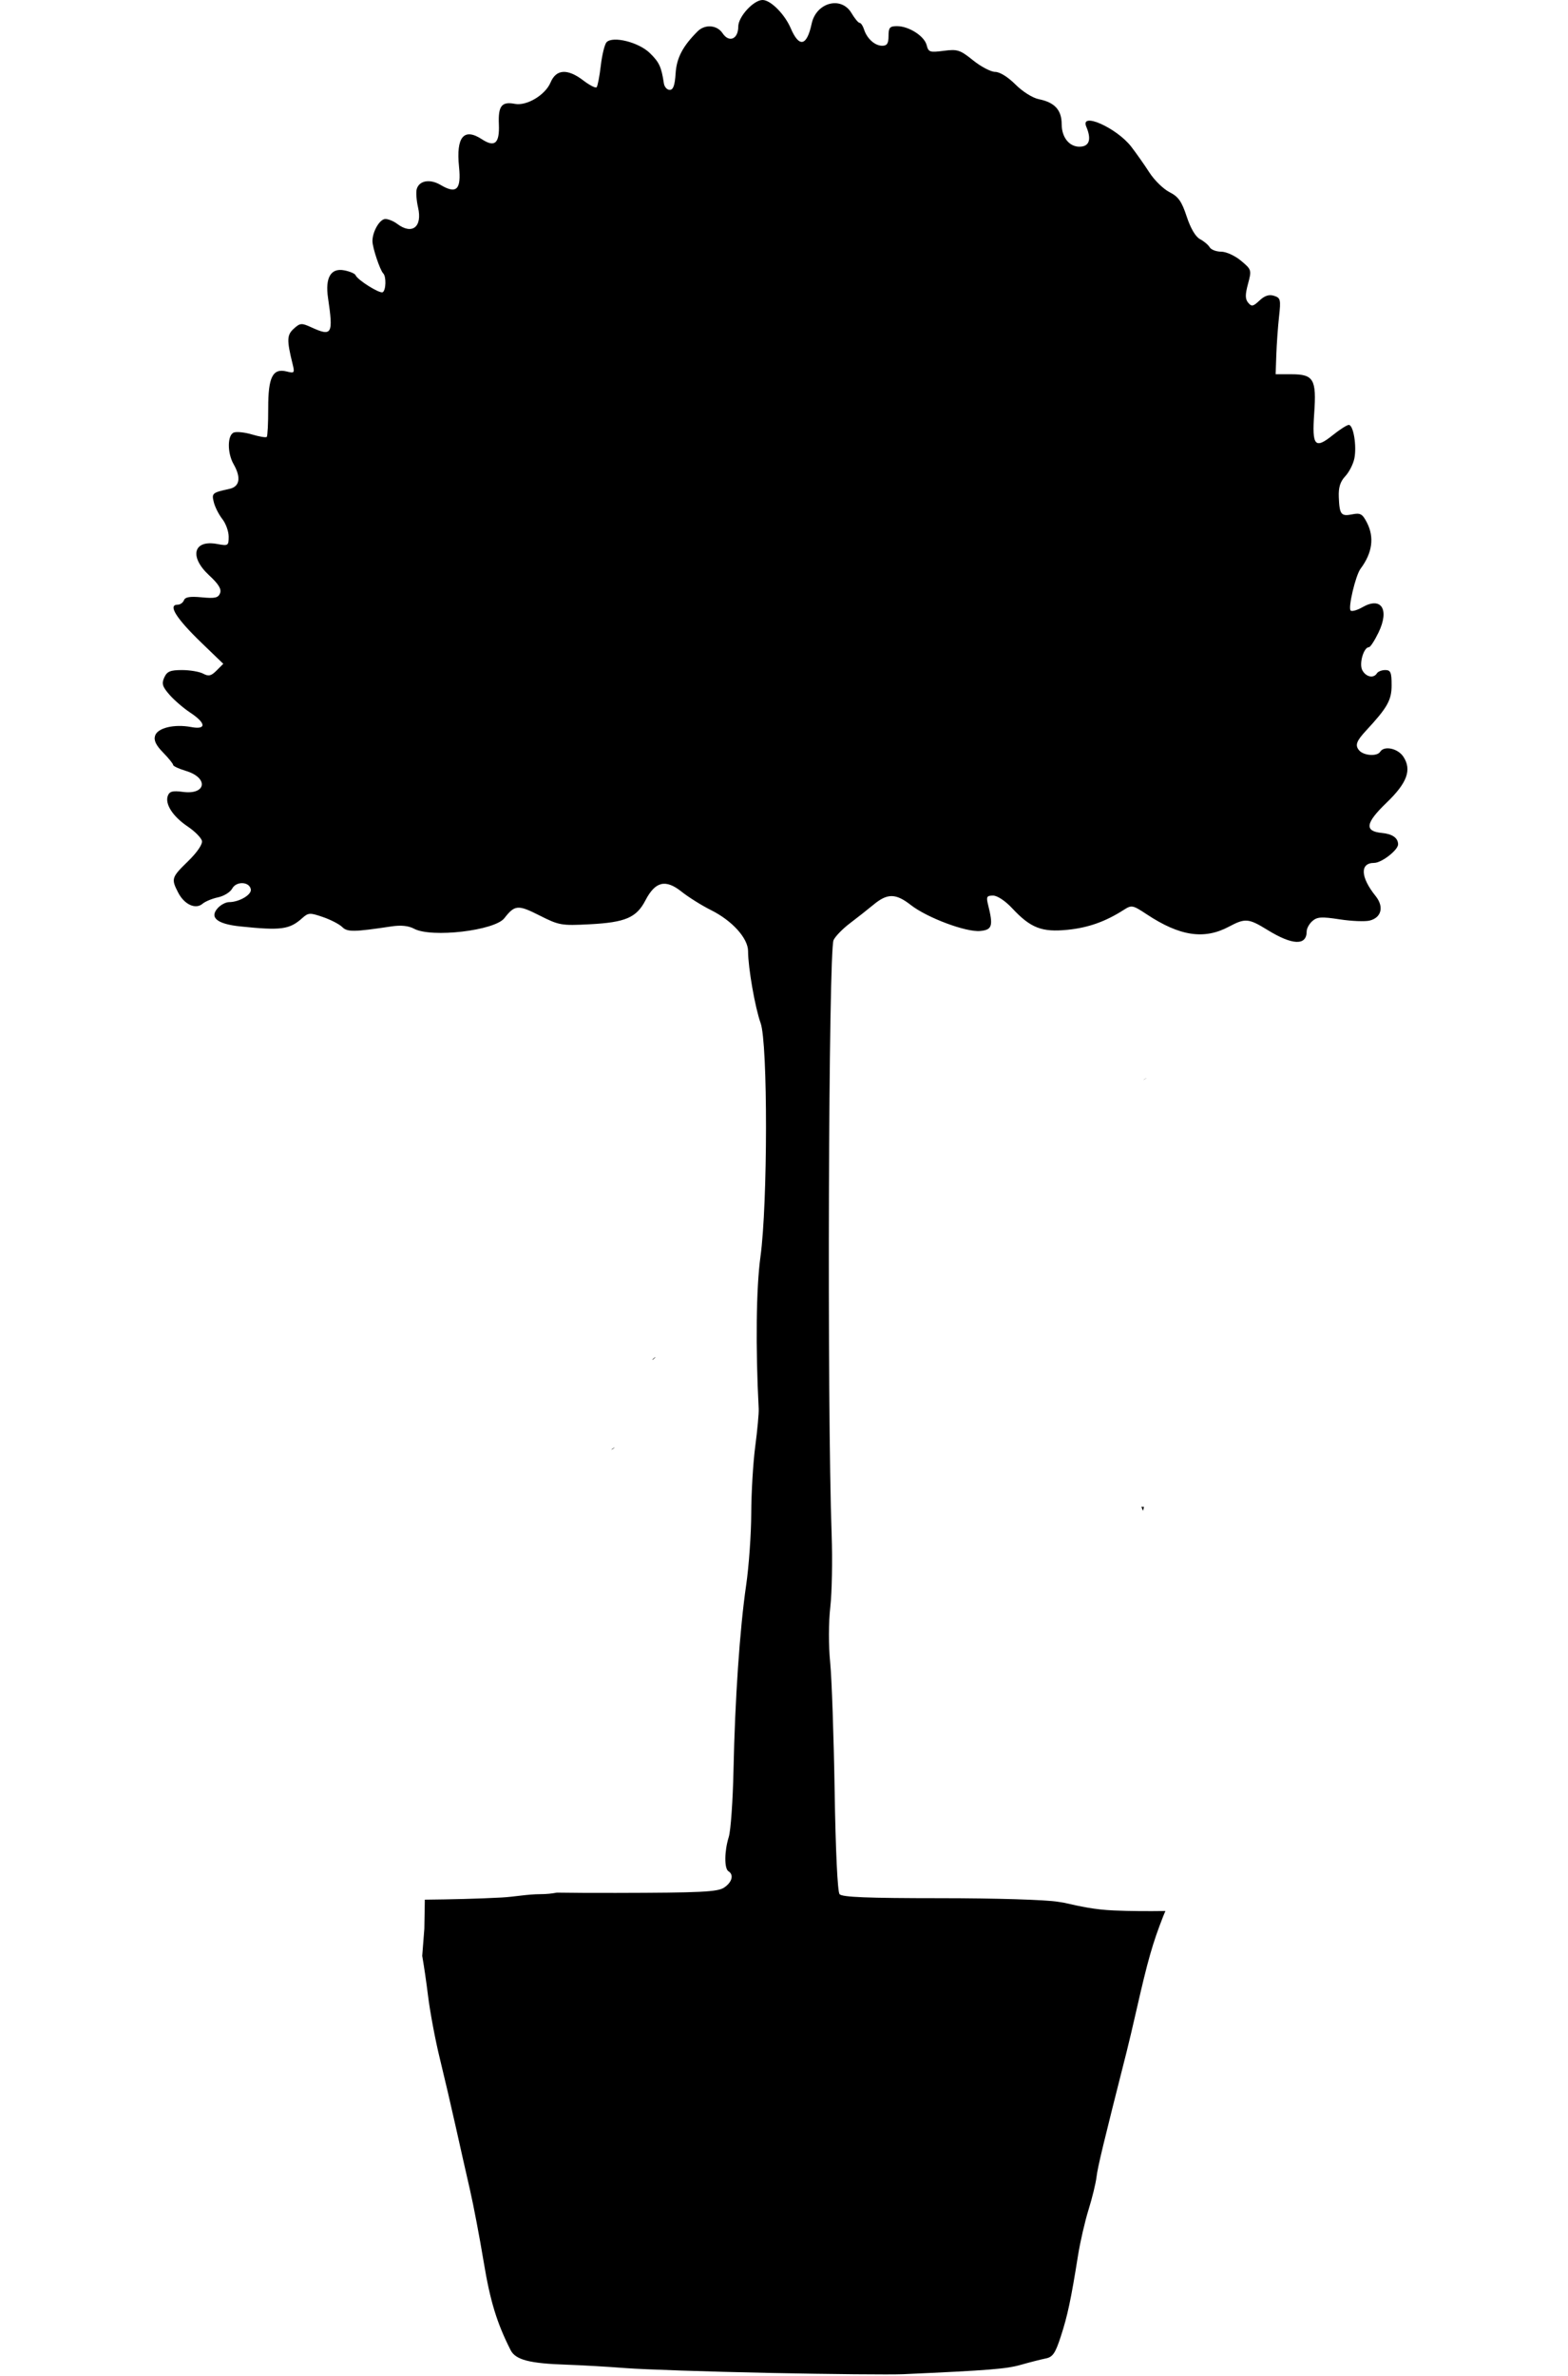 <?xml version="1.0" encoding="UTF-8" standalone="no"?>
<!-- Created with Inkscape (http://www.inkscape.org/) -->

<svg
   xmlns:dc="http://purl.org/dc/elements/1.1/"
   xmlns:cc="http://creativecommons.org/ns#"
   xmlns:rdf="http://www.w3.org/1999/02/22-rdf-syntax-ns#"
   xmlns:svg="http://www.w3.org/2000/svg"
   xmlns="http://www.w3.org/2000/svg"
   xmlns:sodipodi="http://sodipodi.sourceforge.net/DTD/sodipodi-0.dtd"
   xmlns:inkscape="http://www.inkscape.org/namespaces/inkscape"
   id="svg20085"
   version="1.1"
   inkscape:version="0.92.4 (5da689c313, 2019-01-14)"
   width="450"
   height="681.562"
   viewBox="0 0 450 681.562"
   sodipodi:docname="plant_alive.svg">
  <defs
     id="defs20089" />
  <sodipodi:namedview
     pagecolor="#ffffff"
     bordercolor="#666666"
     borderopacity="1"
     objecttolerance="10"
     gridtolerance="10"
     guidetolerance="10"
     inkscape:pageopacity="0"
     inkscape:pageshadow="2"
     inkscape:window-width="1920"
     inkscape:window-height="986"
     id="namedview20087"
     showgrid="false"
     inkscape:zoom="1.4897651"
     inkscape:cx="238.48876"
     inkscape:cy="636.12982"
     inkscape:window-x="-11"
     inkscape:window-y="-11"
     inkscape:window-maximized="1"
     inkscape:current-layer="svg20085" />
  <path
     id="path20635"
     style="fill:#000000"
     d="m 218.852,0 c -2.581,0 -6.977,4.797 -6.977,7.613 0,3.613 -2.632,4.739 -4.5,1.926 -1.59,-2.394 -5.057,-2.66 -7.166,-0.551 -4.3,4.3 -6.038,7.631 -6.32,12.115 -0.213,3.382 -0.68,4.678 -1.688,4.678 -0.766,0 -1.522,-0.844 -1.678,-1.875 -0.719,-4.754 -1.312,-6.031 -4.029,-8.688 -3.17,-3.099 -10.564,-4.961 -12.402,-3.123 -0.547,0.547 -1.296,3.56 -1.666,6.697 -0.37,3.137 -0.915,5.946 -1.211,6.242 -0.296,0.296 -1.999,-0.575 -3.783,-1.936 -4.572,-3.487 -7.809,-3.291 -9.436,0.572 -1.508,3.583 -6.832,6.77 -10.227,6.121 -3.796,-0.726 -4.822,0.577 -4.602,5.842 0.23,5.486 -1.172,6.73 -4.861,4.312 -5.181,-3.394 -7.449,-0.67 -6.572,7.895 0.671,6.555 -0.708,7.912 -5.287,5.207 -3.04,-1.796 -6.097,-1.285 -6.84,1.141 -0.268,0.876 -0.101,3.266 0.369,5.311 1.292,5.615 -1.705,7.95 -6.016,4.689 -1.001,-0.757 -2.515,-1.377 -3.365,-1.377 -1.617,0 -3.731,3.635 -3.707,6.373 0.017,1.884 2.17,8.311 3.094,9.234 0.902,0.902 0.802,4.807 -0.139,5.389 -0.831,0.513 -7.264,-3.513 -7.805,-4.885 -0.176,-0.448 -1.633,-1.069 -3.236,-1.381 -3.856,-0.751 -5.525,2.081 -4.664,7.908 1.547,10.465 1.155,11.15 -4.82,8.418 -2.779,-1.271 -3.188,-1.239 -5,0.4 -2.003,1.813 -2.052,3.252 -0.344,10.162 0.628,2.539 0.521,2.676 -1.676,2.125 -4.036,-1.013 -5.346,1.572 -5.326,10.523 0.009,4.292 -0.179,8.001 -0.418,8.24 -0.239,0.239 -2.131,-0.074 -4.205,-0.695 -2.074,-0.621 -4.436,-0.874 -5.248,-0.562 -1.868,0.717 -1.908,5.849 -0.07,9.062 2.208,3.862 1.781,6.445 -1.172,7.092 -4.974,1.09 -5.151,1.243 -4.494,3.859 0.344,1.372 1.444,3.534 2.443,4.805 0.999,1.27 1.816,3.536 1.816,5.037 0,2.612 -0.14,2.702 -3.291,2.111 -6.833,-1.282 -8.102,3.645 -2.314,8.988 2.699,2.492 3.591,3.944 3.141,5.117 -0.516,1.344 -1.46,1.56 -5.256,1.195 -3.359,-0.323 -4.76,-0.095 -5.115,0.832 -0.269,0.702 -1.077,1.275 -1.795,1.275 -2.915,0 -0.447,3.924 6.959,11.059 l 6.127,5.902 -1.926,1.926 c -1.565,1.565 -2.287,1.733 -3.854,0.895 -1.06,-0.567 -3.785,-1.031 -6.057,-1.031 -3.384,0 -4.305,0.385 -5.1,2.129 -0.803,1.763 -0.547,2.612 1.49,4.949 1.353,1.552 4.039,3.863 5.969,5.137 4.577,3.02 4.69,4.964 0.24,4.129 -4.834,-0.907 -9.625,0.242 -10.334,2.477 -0.426,1.342 0.229,2.723 2.291,4.832 1.588,1.624 2.887,3.228 2.887,3.564 0,0.336 1.643,1.103 3.652,1.705 6.583,1.972 5.877,6.923 -0.859,6.02 -2.91,-0.39 -3.826,-0.158 -4.307,1.094 -0.905,2.359 1.415,5.962 5.688,8.832 2.08,1.397 3.922,3.269 4.094,4.162 0.186,0.966 -1.425,3.313 -3.977,5.793 -4.777,4.643 -4.9,5.032 -2.836,9.023 1.767,3.417 4.987,4.885 6.982,3.186 0.773,-0.659 2.781,-1.491 4.461,-1.848 1.68,-0.357 3.501,-1.483 4.047,-2.504 1.168,-2.182 4.921,-2.043 5.348,0.199 0.295,1.55 -3.327,3.684 -6.254,3.684 -0.927,0 -2.381,0.769 -3.23,1.707 -2.455,2.713 -0.198,4.561 6.41,5.252 11.746,1.228 14.174,0.904 17.834,-2.375 1.752,-1.569 2.207,-1.592 5.955,-0.301 2.232,0.769 4.713,2.055 5.516,2.857 1.471,1.471 3.31,1.448 14.15,-0.18 2.717,-0.408 4.877,-0.186 6.467,0.666 4.986,2.672 23.114,0.559 25.916,-3.021 3.002,-3.836 3.9,-3.907 10.072,-0.791 5.641,2.847 6.29,2.962 14.422,2.537 10.236,-0.535 13.418,-1.897 15.979,-6.832 2.833,-5.459 5.784,-6.178 10.367,-2.529 1.999,1.591 5.807,3.975 8.461,5.297 6.087,3.031 10.643,8.079 10.643,11.791 0,4.696 2.005,16.176 3.6,20.609 2.085,5.795 2.053,51.756 -0.047,67.031 -1.229,8.945 -1.426,25.902 -0.502,43.594 0.067,1.289 -0.379,6.141 -0.992,10.781 -0.614,4.641 -1.131,13.289 -1.148,19.219 -0.018,5.93 -0.677,15.211 -1.465,20.625 -1.824,12.541 -3.2,32.65 -3.625,52.969 -0.183,8.766 -0.794,17.412 -1.357,19.213 -1.281,4.093 -1.325,9.085 -0.088,9.85 1.62,1.001 1.025,3.181 -1.283,4.693 -1.881,1.232 -6.639,1.464 -31.039,1.514 -7.01,0.014 -12.534,-0.015 -16.926,-0.084 -1.437,0.278 -3.015,0.44 -4.756,0.443 -3.718,0.007 -7.38,0.761 -11.082,0.957 -7.195,0.381 -14.646,0.541 -22.057,0.621 -0.038,2.7 -0.09,5.384 -0.139,8.326 -0.325,4.072 -0.482,6.134 -0.609,7.791 0.502,2.861 1.181,7.463 1.658,11.363 0.568,4.641 2.067,12.656 3.332,17.812 1.265,5.156 3.333,14.016 4.594,19.688 1.261,5.672 3.118,13.898 4.127,18.281 1.009,4.383 2.776,13.664 3.928,20.625 1.858,11.234 3.77,17.5 7.723,25.301 1.42,2.803 5.407,3.84 16.123,4.191 4.125,0.135 11.719,0.574 16.875,0.975 5.156,0.401 23.719,1.024 41.25,1.385 17.531,0.361 34.828,0.523 38.438,0.361 24.61,-1.105 29.571,-1.499 33.75,-2.688 2.578,-0.733 5.786,-1.551 7.129,-1.818 2.036,-0.405 2.758,-1.461 4.354,-6.361 1.934,-5.942 2.893,-10.456 4.934,-23.221 0.618,-3.867 1.978,-9.773 3.023,-13.125 1.045,-3.352 2.073,-7.57 2.283,-9.375 0.326,-2.791 1.962,-9.589 8.688,-36.094 0.523,-2.062 1.767,-7.336 2.764,-11.719 3.269,-14.372 4.632,-19.152 7.682,-26.941 0.211,-0.54 0.417,-1.003 0.627,-1.506 -4.959,0.065 -9.919,0.056 -14.871,-0.16 -5.51,-0.24 -9.535,-1.147 -14.326,-2.232 -0.528,-0.081 -1.009,-0.148 -1.615,-0.252 -3.42,-0.588 -17.923,-1.029 -33.863,-1.031 -20.856,-0.003 -28.121,-0.293 -28.834,-1.152 -0.576,-0.695 -1.135,-12.414 -1.412,-29.641 -0.252,-15.67 -0.829,-32.241 -1.281,-36.826 -0.486,-4.924 -0.469,-11.448 0.041,-15.938 0.474,-4.18 0.646,-13.508 0.383,-20.727 -1.337,-36.699 -0.916,-167.427 0.549,-170.521 0.515,-1.088 2.612,-3.244 4.658,-4.791 2.046,-1.547 5.125,-3.973 6.842,-5.391 3.967,-3.276 6.339,-3.249 10.662,0.119 4.699,3.662 15.86,7.841 19.912,7.455 3.471,-0.33 3.797,-1.425 2.258,-7.574 -0.56,-2.235 -0.367,-2.578 1.447,-2.578 1.223,0 3.506,1.517 5.498,3.65 5.282,5.658 8.519,6.909 15.91,6.158 5.927,-0.602 10.835,-2.344 16.107,-5.719 2.25,-1.44 2.552,-1.382 6.562,1.27 9.513,6.29 16.495,7.341 23.607,3.555 4.676,-2.489 5.631,-2.407 11.064,0.939 7.169,4.415 11.25,4.565 11.25,0.416 0,-0.848 0.738,-2.186 1.641,-2.975 1.371,-1.198 2.658,-1.276 7.836,-0.479 3.407,0.525 7.281,0.681 8.609,0.348 3.401,-0.853 4.151,-3.983 1.691,-7.043 -4.36,-5.423 -4.538,-9.496 -0.416,-9.496 2.144,0 6.907,-3.704 6.875,-5.348 -0.035,-1.835 -1.655,-2.961 -4.674,-3.248 -5.063,-0.482 -4.699,-2.842 1.334,-8.639 5.95,-5.717 7.323,-9.454 4.854,-13.223 -1.57,-2.396 -5.53,-3.24 -6.656,-1.418 -0.868,1.404 -4.769,1.129 -6.061,-0.428 -1.202,-1.448 -0.774,-2.638 2.035,-5.666 6.12,-6.597 7.307,-8.71 7.307,-13.014 0,-3.66 -0.282,-4.33 -1.82,-4.33 -1.001,0 -2.08,0.422 -2.398,0.938 -0.947,1.533 -3.144,1.068 -4.189,-0.885 -0.991,-1.852 0.385,-6.615 1.912,-6.615 0.387,0 1.618,-1.887 2.734,-4.193 3.205,-6.62 0.823,-10.386 -4.6,-7.273 -1.522,0.873 -3.052,1.304 -3.398,0.957 -0.785,-0.785 1.421,-10.084 2.846,-11.99 3.401,-4.552 4.009,-9.014 1.807,-13.273 -1.271,-2.458 -1.87,-2.791 -4.184,-2.328 -3.225,0.645 -3.67,0.075 -3.867,-4.949 -0.109,-2.787 0.405,-4.434 1.865,-5.988 1.108,-1.179 2.281,-3.481 2.607,-5.113 0.718,-3.591 -0.283,-9.598 -1.6,-9.598 -0.522,0 -2.581,1.311 -4.574,2.912 -5.161,4.148 -6.017,3.153 -5.355,-6.223 0.69,-9.781 -0.149,-11.221 -6.541,-11.221 h -4.525 l 0.195,-5.625 c 0.108,-3.094 0.461,-8.01 0.785,-10.926 0.541,-4.876 0.426,-5.355 -1.447,-5.949 -1.425,-0.452 -2.674,-0.046 -4.16,1.35 -1.832,1.721 -2.278,1.807 -3.256,0.629 -0.875,-1.054 -0.886,-2.288 -0.047,-5.406 1.068,-3.966 1.032,-4.089 -2.018,-6.635 -1.731,-1.445 -4.243,-2.594 -5.674,-2.594 -1.412,0 -2.904,-0.571 -3.316,-1.27 -0.412,-0.698 -1.662,-1.747 -2.777,-2.332 -1.267,-0.665 -2.696,-3.09 -3.807,-6.465 -1.439,-4.37 -2.383,-5.709 -4.947,-7.012 -1.743,-0.885 -4.335,-3.417 -5.76,-5.625 -1.424,-2.208 -3.769,-5.542 -5.211,-7.408 -4.177,-5.404 -14.761,-10.117 -12.908,-5.748 1.431,3.375 0.981,5.381 -1.277,5.701 -3.258,0.461 -5.781,-2.335 -5.781,-6.404 0,-4.061 -2.005,-6.26 -6.535,-7.166 -1.798,-0.36 -4.667,-2.161 -6.736,-4.23 -2.143,-2.143 -4.499,-3.604 -5.814,-3.604 -1.216,0 -4.064,-1.488 -6.328,-3.307 -3.76,-3.02 -4.493,-3.257 -8.451,-2.74 -3.98,0.519 -4.378,0.387 -4.883,-1.625 C 265.286,10.349 260.843,7.5 257.434,7.5 255.355,7.5 255,7.91 255,10.312 c 0,2.153 -0.425,2.812 -1.809,2.812 -2.112,0 -4.382,-2.04 -5.225,-4.693 C 247.64,7.403 247.071,6.562 246.701,6.562 c -0.37,0 -1.42,-1.266 -2.334,-2.812 -2.938,-4.974 -10.126,-3.056 -11.432,3.049 -1.383,6.468 -3.584,6.949 -6,1.312 C 225.197,4.055 221.156,0 218.852,0 Z m 110.158,309.236 c -0.446,0.213 -0.45,0.225 -0.762,0.387 -0.027,0.021 -0.05,0.036 -0.076,0.057 0.039,-0.014 0.063,-0.02 0.104,-0.035 0.262,-0.099 0.987,-0.529 0.734,-0.408 z M 188.033,389.26 c -0.179,0.148 -0.286,0.234 -0.744,0.627 2.4e-4,0.054 -2.3e-4,0.108 0,0.162 0.268,-0.215 0.544,-0.469 0.766,-0.684 -0.007,-0.034 -0.015,-0.072 -0.021,-0.105 z m -11.562,25.881 c -0.105,0.047 -0.263,0.11 -0.346,0.15 -0.182,0.088 -0.461,0.296 -0.723,0.504 0.121,-0.048 0.242,-0.097 0.363,-0.145 0.233,-0.173 0.473,-0.335 0.705,-0.51 z m 151.092,17.045 c 0.176,0.443 0.326,0.787 0.48,1.146 0.094,-0.338 0.18,-0.738 0.268,-1.117 -0.249,-0.01 -0.499,-0.017 -0.748,-0.029 z" />
</svg>

